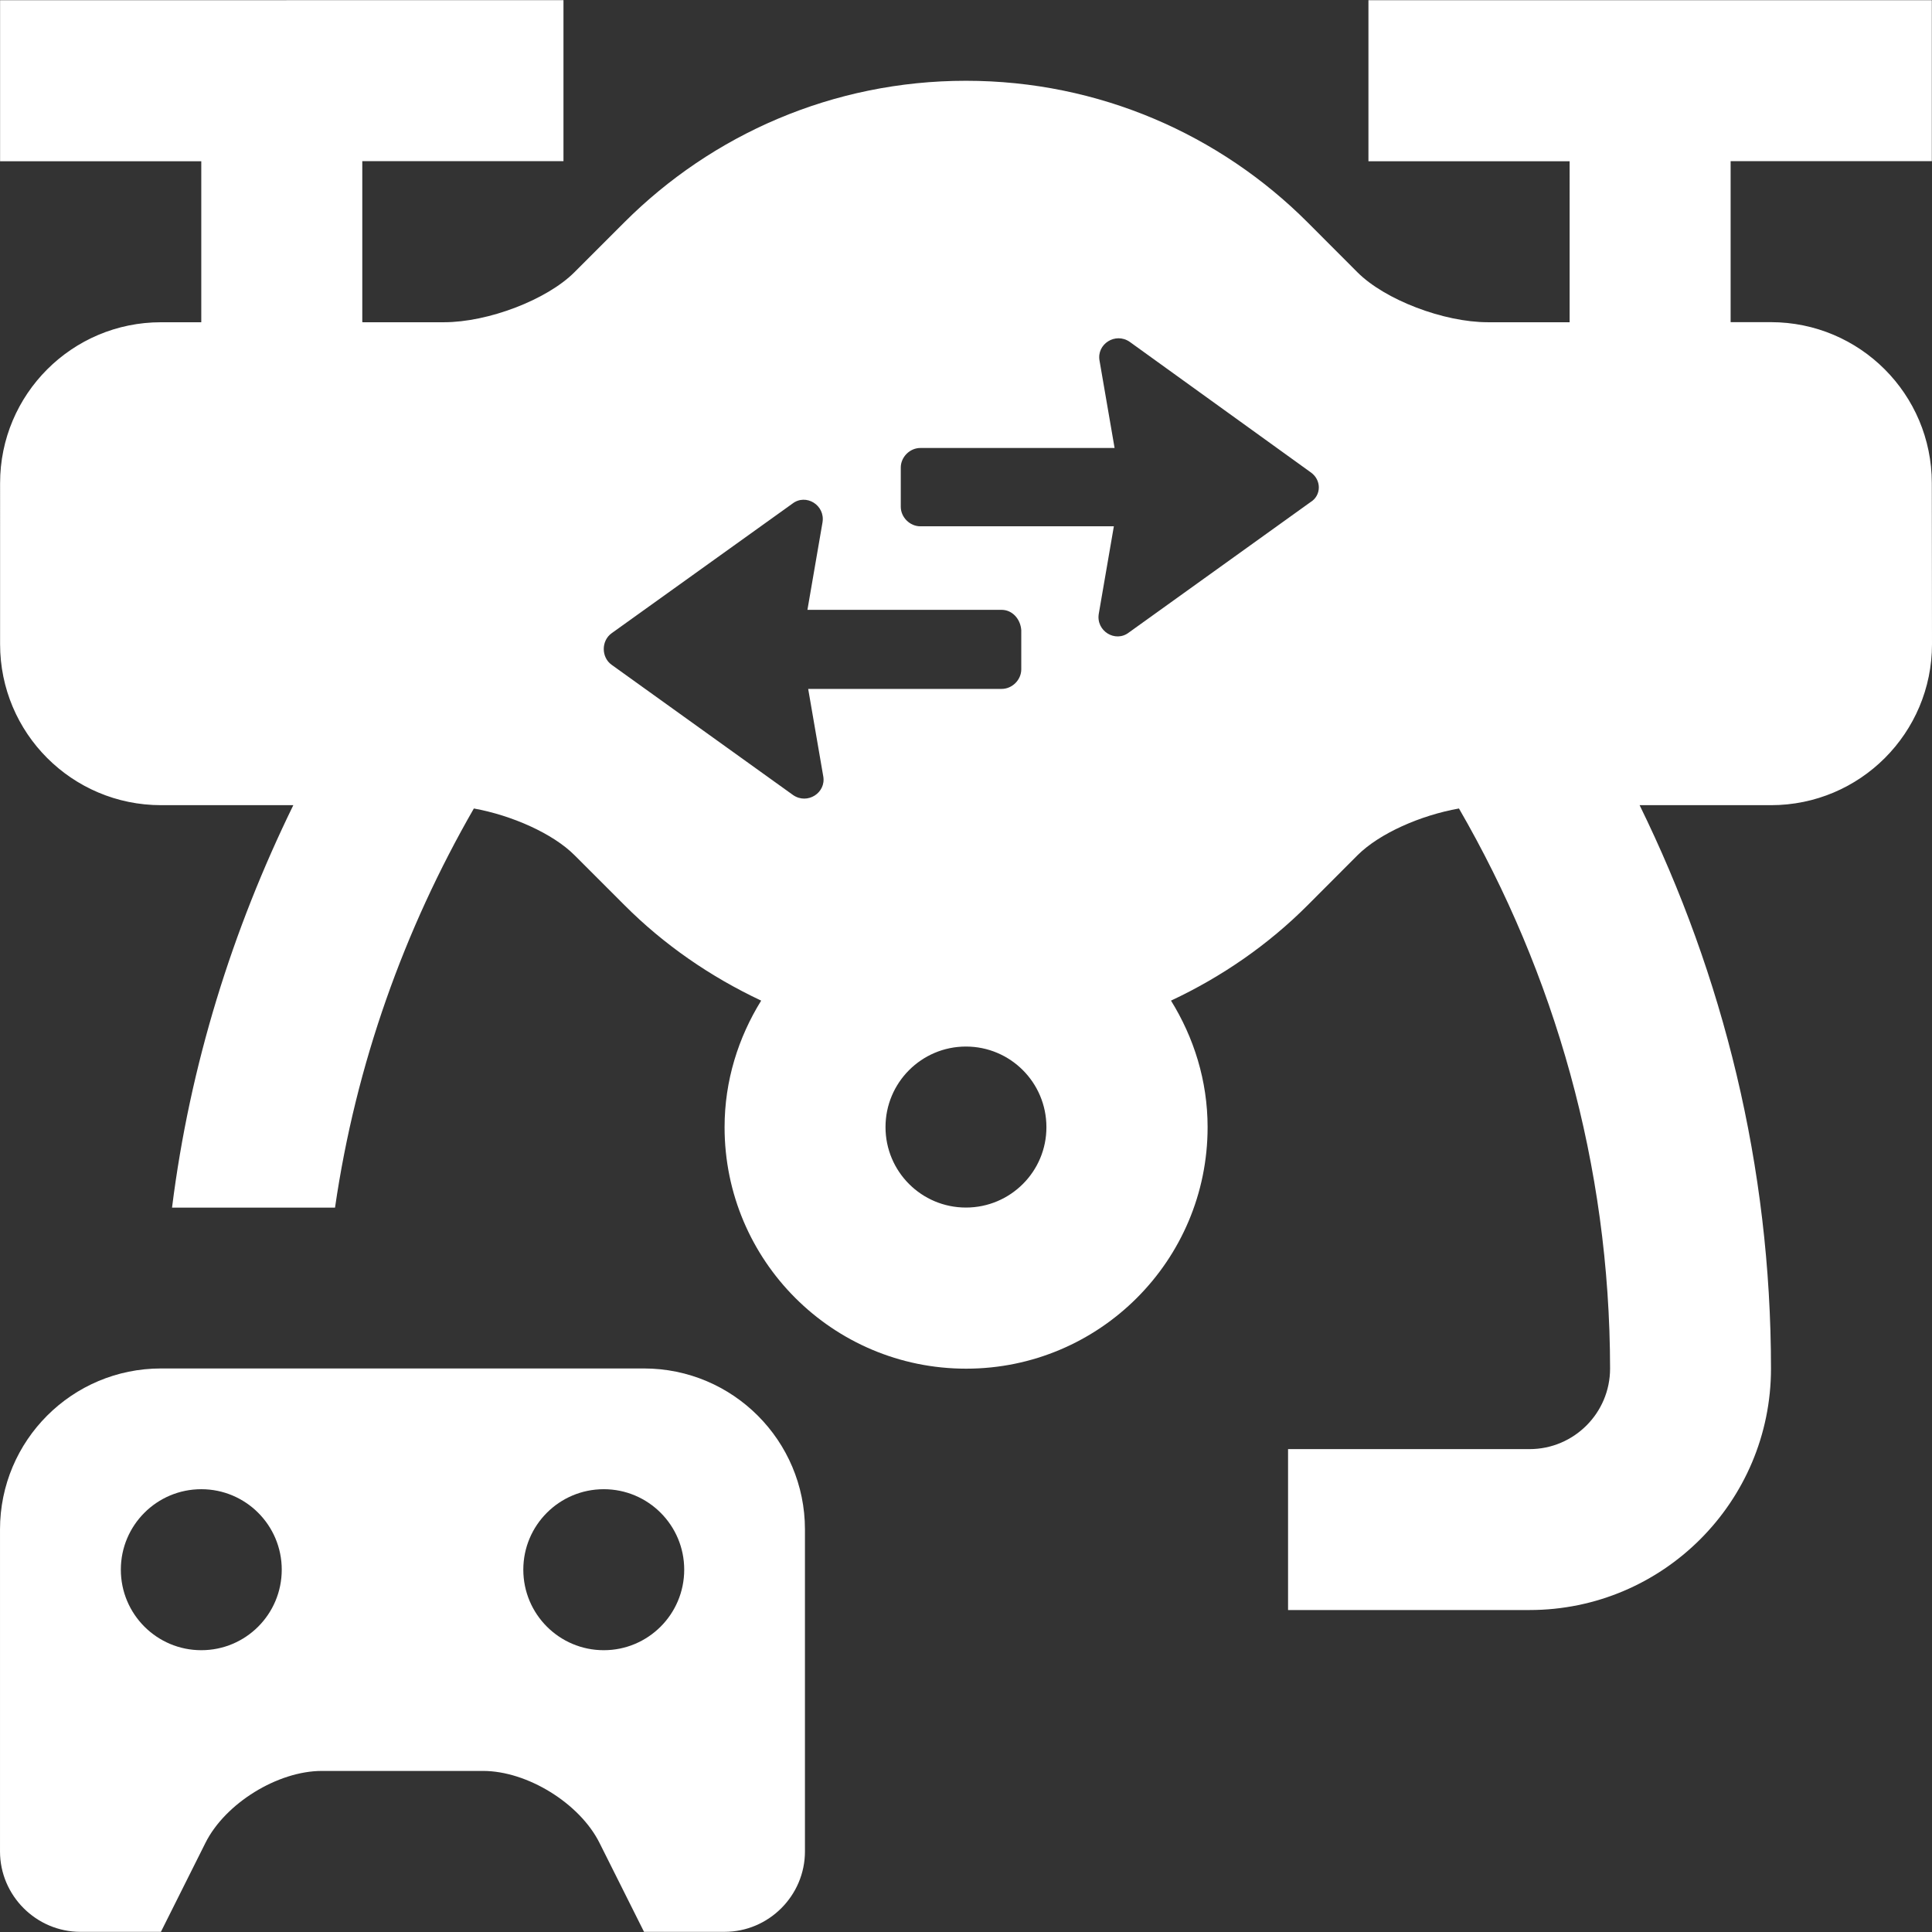 <?xml version="1.0" encoding="utf-8"?>
<!-- Generator: Adobe Illustrator 23.0.6, SVG Export Plug-In . SVG Version: 6.00 Build 0)  -->
<svg version="1.1" id="Layer_1" xmlns="http://www.w3.org/2000/svg" xmlns:xlink="http://www.w3.org/1999/xlink" x="0px" y="0px"
	 viewBox="0 0 288 288" style="enable-background:new 0 0 288 288;" xml:space="preserve">
<rect x="0" y="0" width="288" height="288" fill="#333333" stroke="none"/>
<style type="text/css">
	.st0{fill:#FFFFFF;}
	.st1{fill-rule:evenodd;clip-rule:evenodd;fill:#FFFFFF;}
</style>
<path class="st0" d="M95.992,203.994h-71.99c-13.259,0-24.001,10.743-24.001,24.001v47.988c0,6.594,5.399,11.993,11.993,11.993
	h11.993l6.636-13.258c2.953-5.906,10.771-10.729,17.365-10.729h24.016c6.594,0,14.411,4.823,17.364,10.729l6.636,13.258H108
	c6.594,0,11.993-5.399,11.993-11.993v-47.988C119.993,214.751,109.25,203.994,95.992,203.994L95.992,203.994z M30.006,245.993
	c-6.623,0-11.993-5.37-11.993-12.007c0-6.623,5.37-11.993,11.993-11.993c6.622,0,11.994,5.37,11.994,11.993
	C41.999,240.623,36.642,245.993,30.006,245.993z M90.002,245.993c-6.623,0-11.993-5.37-11.993-12.007
	c0-6.623,5.37-11.993,11.993-11.993c6.622,0,11.993,5.37,11.993,11.993C101.996,240.623,96.624,245.993,90.002,245.993z"/>
<path class="st1" d="M287.974,0.034v24.001l-0.002-0.014h-29.991v24.001h5.99c13.274,0,24.001,10.743,24.001,24.001L288,96.025
	c0,13.259-10.742,24.001-24.001,24.001h-19.586c12.443,25.38,19.586,53.81,19.586,83.983c0,19.868-16.128,35.995-35.995,35.995
	h-35.995v-23.987h35.995c6.622,0,12.008-5.385,12.008-12.008c-0.029-30.426-8.296-58.884-22.526-83.49
	c-5.722,1.013-11.853,3.712-15.114,6.96c-4.093,4.106-7.452,7.467-7.452,7.467c-5.849,5.864-12.767,10.658-20.36,14.214
	c3.403,5.499,5.456,11.924,5.456,18.87c0,19.881-16.128,35.995-35.995,35.995c-19.896,0-36.009-16.114-36.009-35.995
	c0-6.946,2.053-13.372,5.456-18.87c-7.594-3.571-14.511-8.352-20.374-14.229c0,0-3.361-3.346-7.452-7.452
	c-3.234-3.234-9.323-5.933-15.003-6.96c-10.376,18.037-17.59,38.09-20.697,59.503H25.644c2.672-21.316,9.013-41.451,18.081-59.996
	H24.014c-13.274,0-24.001-10.742-24.001-24.001V72.024C0.012,58.779,10.74,48.037,24,48.037h6.004V24.036H0.012V0.034L83.996,0.02
	v24.001H54.005v24.001l0.182,0.014h11.994c6.594,0,15.34-3.346,19.446-7.452l7.452-7.452c13.037-13.034,31.032-21.091,50.915-21.091
	s37.88,8.057,50.9,21.077c0,0,3.346,3.36,7.452,7.465c4.091,4.106,12.866,7.452,19.446,7.452h12.19V24.036h-29.991V0.034H287.974z
	 M132.001,168.015c0,6.623,5.357,11.993,11.993,11.993c6.622,0,12.008-5.37,11.993-11.993c0-6.636-5.372-12.008-11.993-12.008
	S132.001,161.379,132.001,168.015z M195.332,70.369l-26.937-19.418c-2.131-1.46-4.936,0.338-4.49,2.806l2.245,13.022h-28.953
	c-1.569,0-2.92,1.346-2.92,2.919v5.836c0,1.569,1.346,2.92,2.92,2.92h28.844l-2.245,13.021c-0.448,2.583,2.468,4.376,4.49,2.806
	l27.05-19.418c1.68-1.013,1.68-3.372-0.004-4.493V70.369z M149.315,90.91h-28.953l2.245-13.022c0.446-2.582-2.468-4.376-4.49-2.806
	L91.18,94.391c-1.571,1.122-1.571,3.59,0,4.713l27.05,19.418c2.131,1.46,4.937-0.338,4.49-2.806l-2.245-13.022h28.844
	c1.569,0,2.92-1.346,2.92-2.919v-5.836c-0.119-1.683-1.351-3.03-2.925-3.03V90.91z"/>
</svg>

